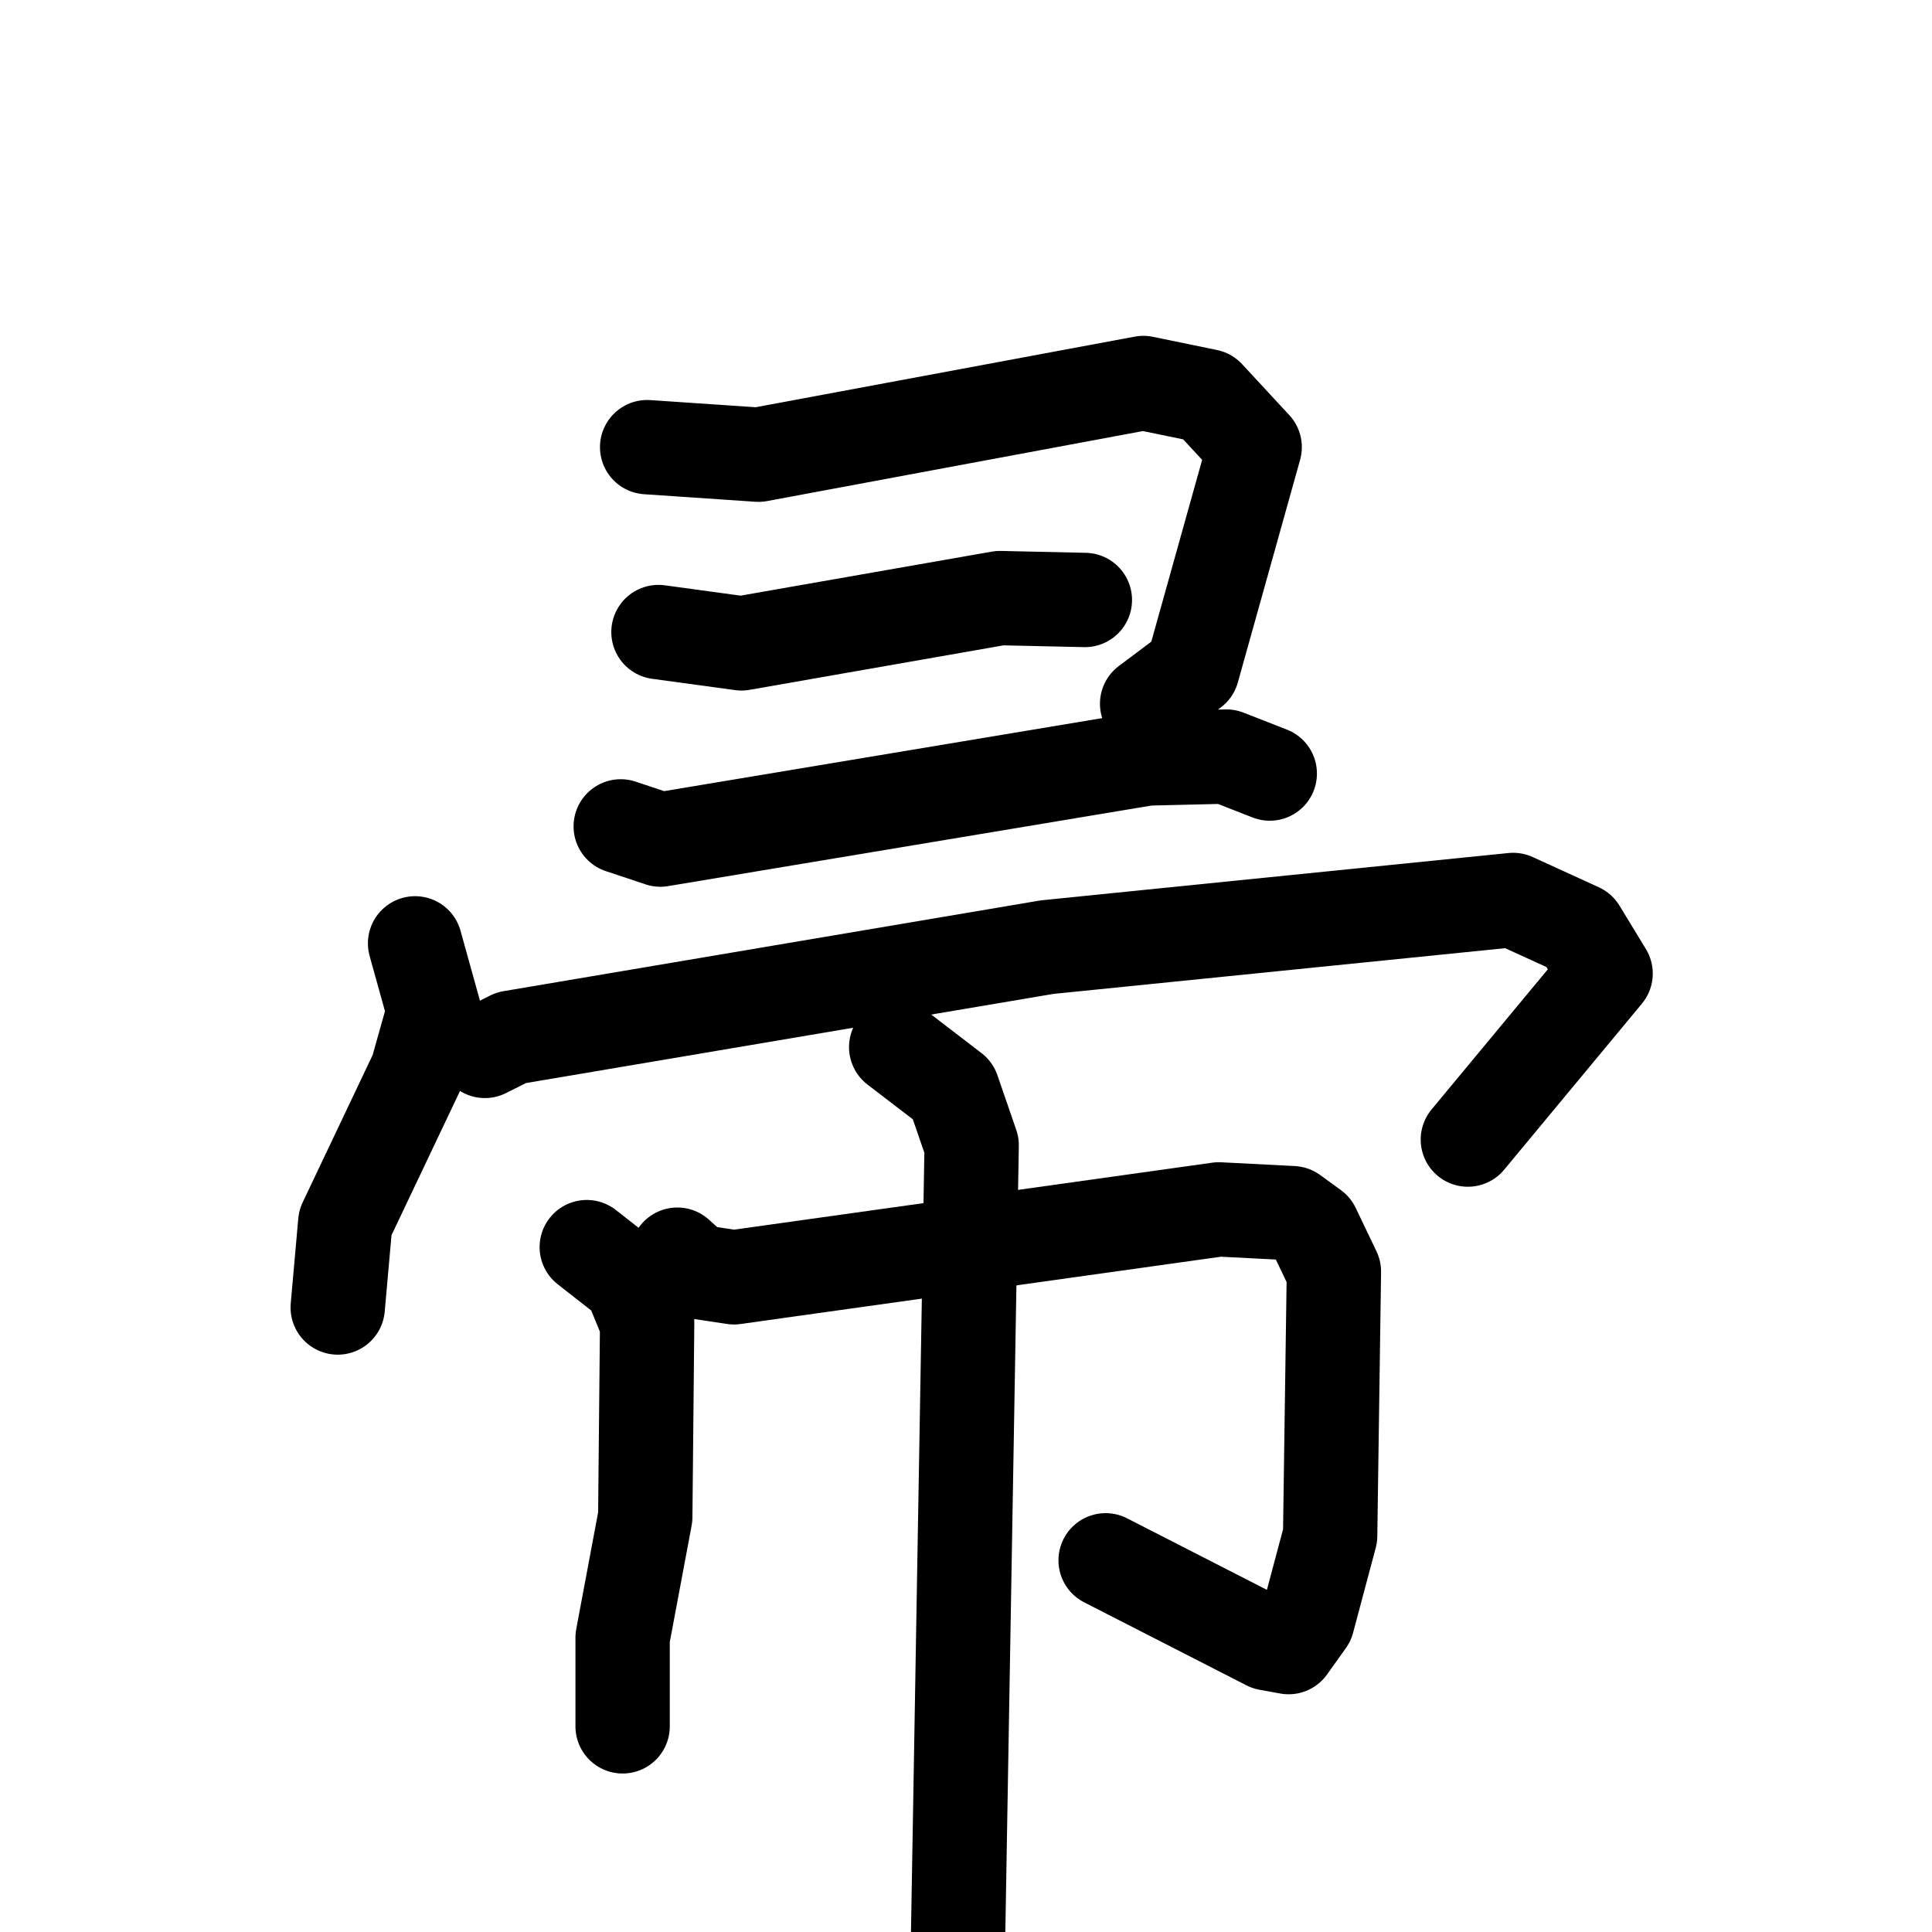 <svg xmlns="http://www.w3.org/2000/svg" viewBox="0 0 1024 1024">
  <g style="fill:none;stroke:#000000;stroke-width:50;stroke-linecap:round;stroke-linejoin:round;" transform="scale(1, 1) translate(0, 0)">
    <path d="M 343.0,237.0 L 402.0,241.0 L 606.0,203.0 L 640.0,210.0 L 665.0,237.0 L 632.0,355.0 L 608.0,373.0"/>
    <path d="M 349.0,335.0 L 393.0,341.0 L 530.0,317.0 L 575.0,318.0"/>
    <path d="M 329.0,438.0 L 350.0,445.0 L 608.0,402.0 L 650.0,401.0 L 673.0,410.0"/>
    <path d="M 220.0,500.0 L 230.0,536.0 L 221.0,568.0 L 183.0,648.0 L 179.0,693.0"/>
    <path d="M 257.0,557.0 L 271.0,550.0 L 555.0,502.0 L 802.0,477.0 L 837.0,493.0 L 851.0,516.0 L 778.0,604.0"/>
    <path d="M 311.0,661.0 L 334.0,679.0 L 343.0,701.0 L 342.0,804.0 L 330.0,868.0 L 330.0,915.0"/>
    <path d="M 359.0,665.0 L 369.0,674.0 L 389.0,677.0 L 646.0,641.0 L 685.0,643.0 L 696.0,651.0 L 707.0,674.0 L 705.0,814.0 L 693.0,859.0 L 683.0,873.0 L 672.0,871.0 L 586.0,827.0"/>
    <path d="M 475.0,555.0 L 505.0,578.0 L 515.0,607.0 L 507.0,1073.0"/>
  </g>
</svg>
